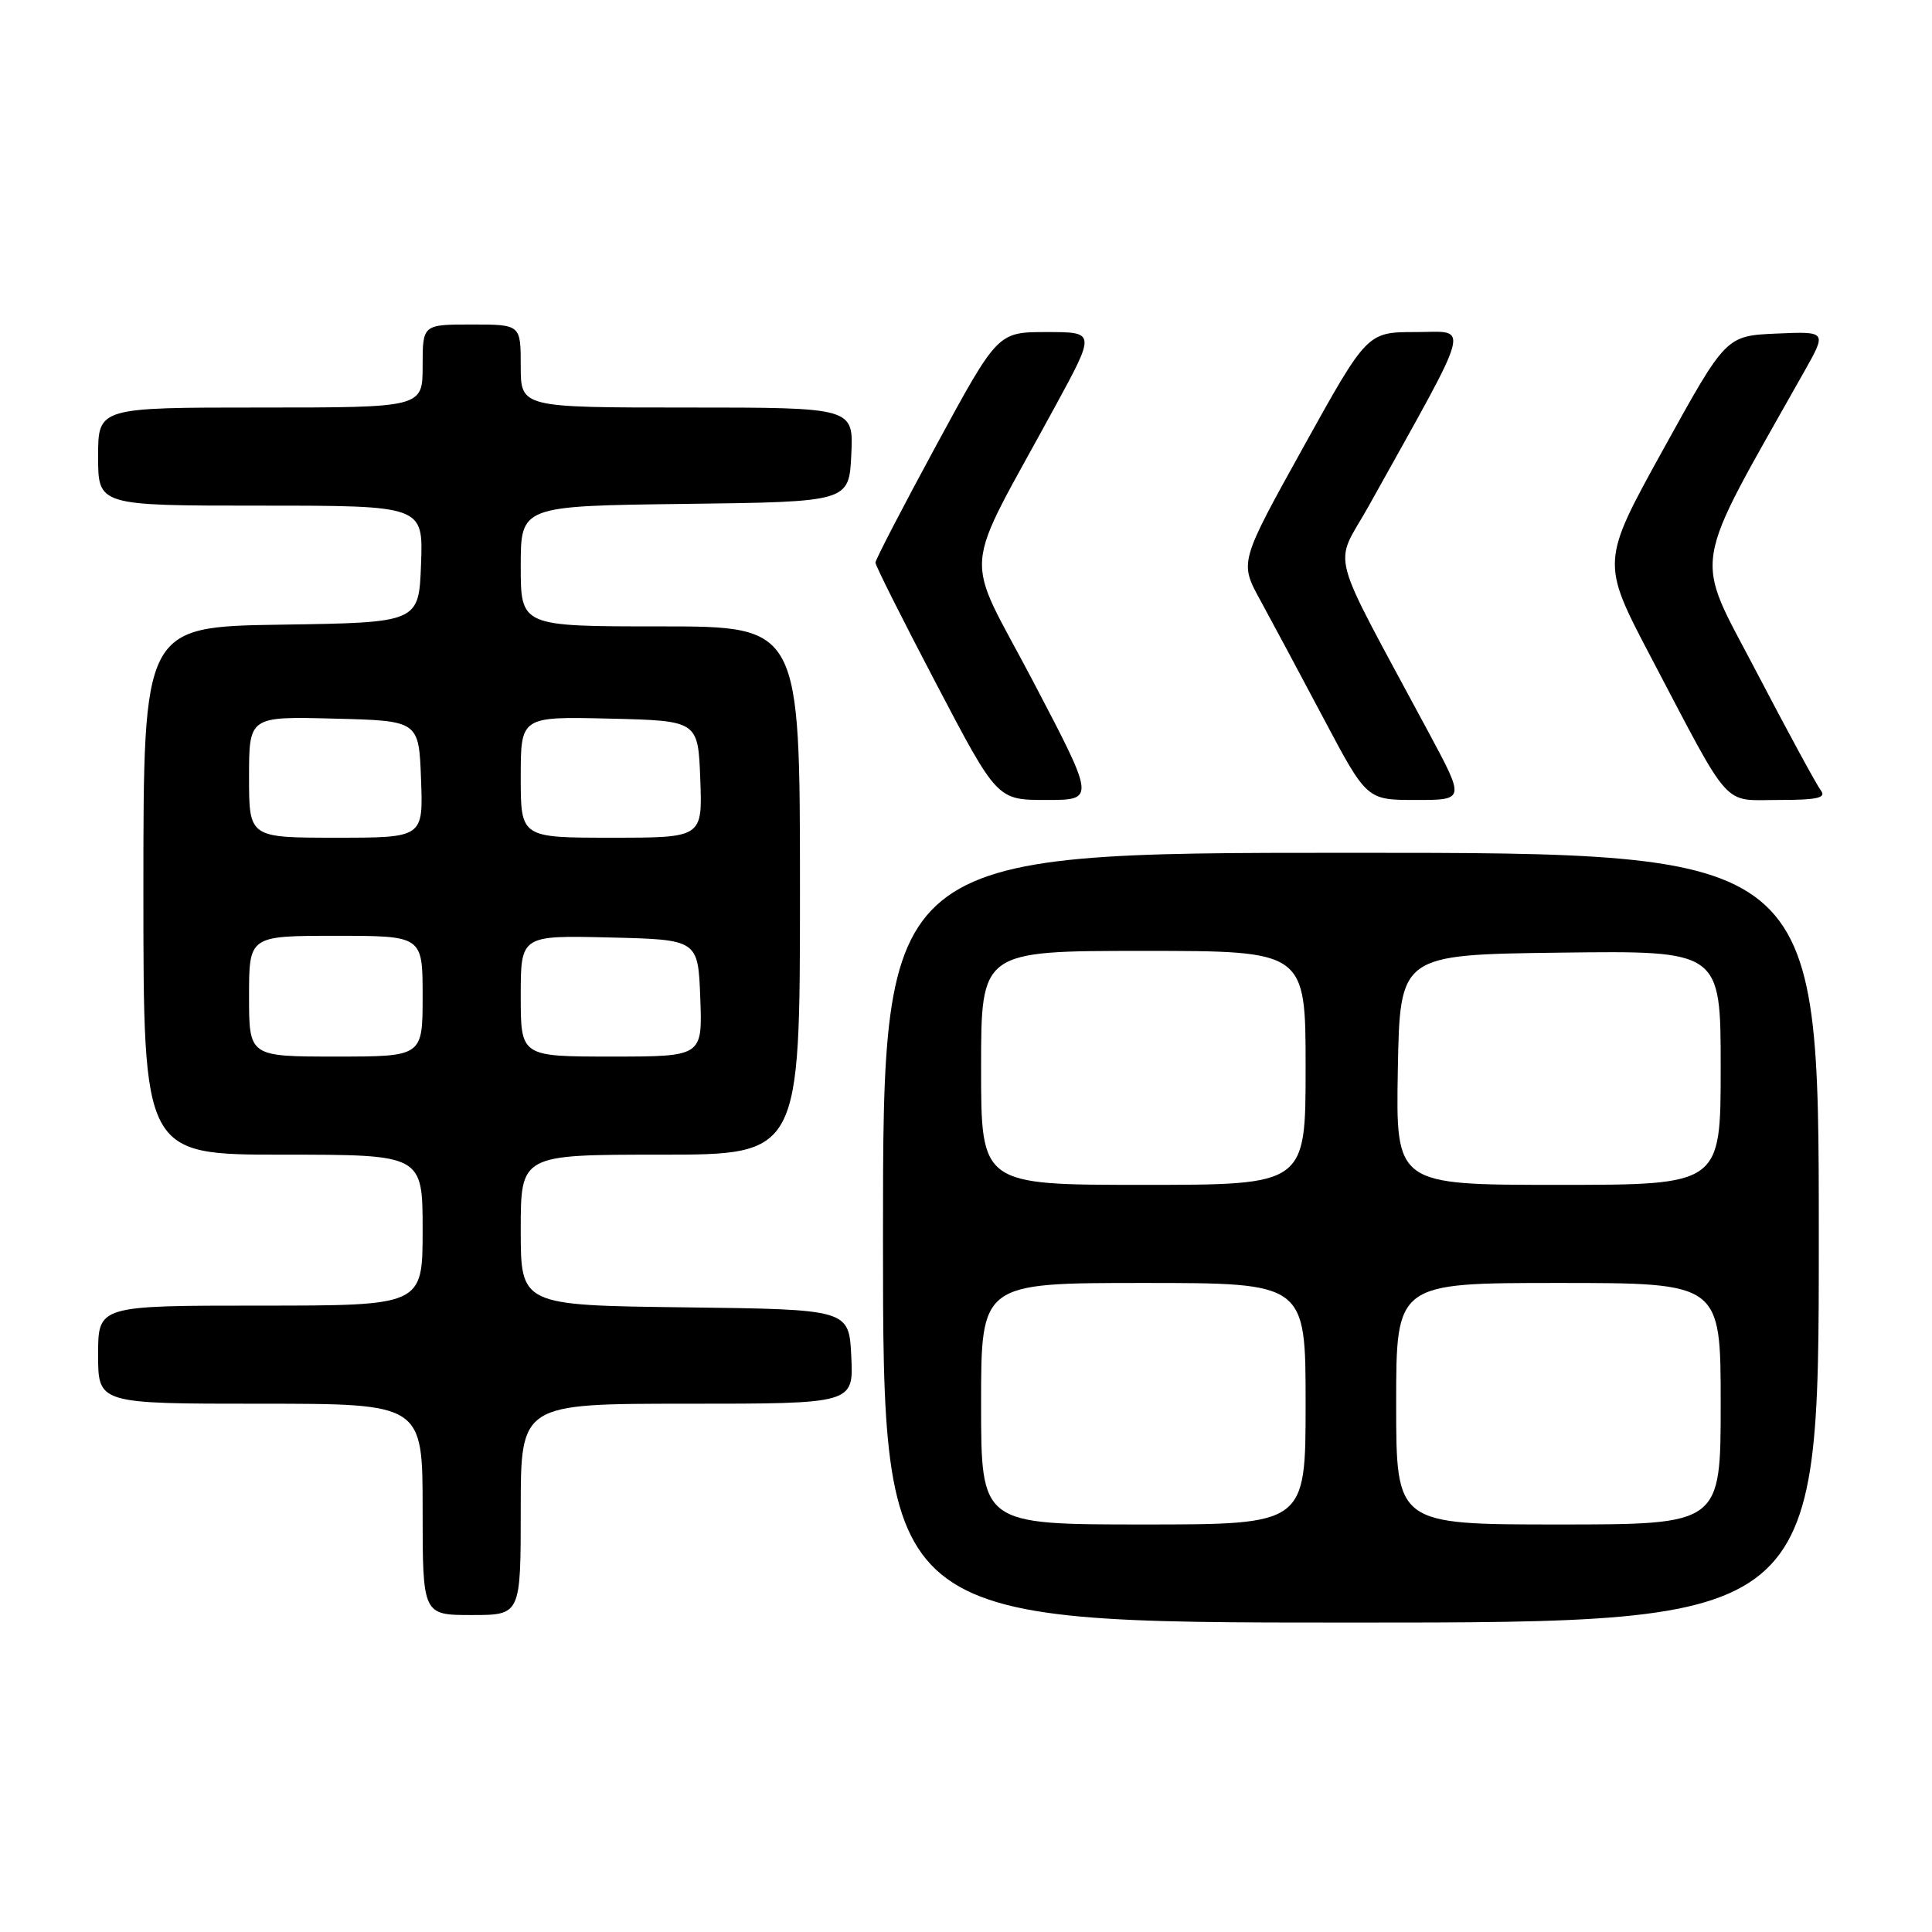 <?xml version="1.0" encoding="UTF-8" standalone="no"?>
<!DOCTYPE svg PUBLIC "-//W3C//DTD SVG 1.1//EN" "http://www.w3.org/Graphics/SVG/1.1/DTD/svg11.dtd" >
<svg xmlns="http://www.w3.org/2000/svg" xmlns:xlink="http://www.w3.org/1999/xlink" version="1.1" viewBox="0 0 256 256">
 <g >
 <path fill="currentColor"
d=" M 241.00 164.00 C 241.00 113.00 241.00 113.00 179.00 113.00 C 117.00 113.00 117.00 113.00 117.00 164.00 C 117.00 215.00 117.00 215.00 179.00 215.00 C 241.00 215.00 241.00 215.00 241.00 164.00 Z  M 69.00 200.00 C 69.00 186.00 69.00 186.00 91.05 186.00 C 113.10 186.00 113.10 186.00 112.80 179.75 C 112.50 173.50 112.50 173.50 90.75 173.23 C 69.00 172.96 69.00 172.96 69.00 162.98 C 69.00 153.00 69.00 153.00 87.50 153.00 C 106.00 153.00 106.00 153.00 106.00 118.00 C 106.00 83.00 106.00 83.00 87.50 83.00 C 69.00 83.00 69.00 83.00 69.00 75.02 C 69.00 67.04 69.00 67.04 90.75 66.77 C 112.50 66.50 112.50 66.50 112.80 60.25 C 113.10 54.00 113.10 54.00 91.05 54.00 C 69.00 54.00 69.00 54.00 69.00 48.50 C 69.00 43.00 69.00 43.00 62.50 43.00 C 56.00 43.00 56.00 43.00 56.00 48.50 C 56.00 54.00 56.00 54.00 34.50 54.00 C 13.00 54.00 13.00 54.00 13.00 60.50 C 13.00 67.00 13.00 67.00 34.54 67.00 C 56.08 67.00 56.08 67.00 55.79 74.75 C 55.50 82.50 55.50 82.50 37.25 82.77 C 19.00 83.05 19.00 83.05 19.00 118.02 C 19.00 153.00 19.00 153.00 37.50 153.00 C 56.00 153.00 56.00 153.00 56.00 163.00 C 56.00 173.00 56.00 173.00 34.50 173.00 C 13.00 173.00 13.00 173.00 13.00 179.50 C 13.00 186.00 13.00 186.00 34.50 186.00 C 56.00 186.00 56.00 186.00 56.00 200.00 C 56.00 214.00 56.00 214.00 62.50 214.00 C 69.00 214.00 69.00 214.00 69.00 200.00 Z  M 136.90 90.30 C 127.58 72.55 127.22 77.03 139.87 53.75 C 145.17 44.00 145.17 44.00 138.69 44.00 C 132.21 44.00 132.21 44.00 124.10 58.93 C 119.65 67.14 116.00 74.17 116.00 74.55 C 116.00 74.94 119.63 82.17 124.07 90.63 C 132.13 106.00 132.13 106.00 138.63 106.00 C 145.13 106.00 145.13 106.00 136.90 90.30 Z  M 189.41 97.25 C 175.73 71.76 176.70 75.42 181.39 67.00 C 195.33 41.96 194.78 44.00 187.60 44.00 C 181.16 44.00 181.16 44.00 172.70 59.25 C 164.24 74.50 164.24 74.50 166.98 79.50 C 168.48 82.25 172.28 89.34 175.41 95.25 C 181.11 106.00 181.11 106.00 187.61 106.00 C 194.10 106.00 194.10 106.00 189.41 97.25 Z  M 241.28 104.75 C 240.74 104.06 236.89 96.97 232.72 88.99 C 224.38 73.02 223.86 76.25 239.09 49.20 C 242.07 43.91 242.07 43.91 235.39 44.20 C 228.70 44.50 228.70 44.50 220.42 59.49 C 212.14 74.47 212.14 74.47 218.71 86.99 C 229.55 107.61 228.11 106.00 235.70 106.00 C 240.79 106.00 242.03 105.72 241.28 104.75 Z  M 130.00 186.00 C 130.00 170.00 130.00 170.00 151.50 170.00 C 173.00 170.00 173.00 170.00 173.00 186.00 C 173.00 202.00 173.00 202.00 151.50 202.00 C 130.00 202.00 130.00 202.00 130.00 186.00 Z  M 185.00 186.00 C 185.00 170.00 185.00 170.00 206.50 170.00 C 228.00 170.00 228.00 170.00 228.00 186.00 C 228.00 202.00 228.00 202.00 206.50 202.00 C 185.00 202.00 185.00 202.00 185.00 186.00 Z  M 130.00 141.50 C 130.00 126.00 130.00 126.00 151.50 126.00 C 173.00 126.00 173.00 126.00 173.00 141.50 C 173.00 157.00 173.00 157.00 151.50 157.00 C 130.00 157.00 130.00 157.00 130.00 141.50 Z  M 185.22 141.75 C 185.50 126.50 185.50 126.50 206.75 126.23 C 228.00 125.96 228.00 125.96 228.00 141.48 C 228.00 157.00 228.00 157.00 206.47 157.00 C 184.95 157.00 184.95 157.00 185.22 141.75 Z  M 33.00 132.00 C 33.00 124.00 33.00 124.00 44.50 124.00 C 56.00 124.00 56.00 124.00 56.00 132.00 C 56.00 140.00 56.00 140.00 44.50 140.00 C 33.00 140.00 33.00 140.00 33.00 132.00 Z  M 69.00 131.97 C 69.00 123.94 69.00 123.94 80.75 124.22 C 92.50 124.50 92.50 124.50 92.79 132.25 C 93.08 140.00 93.08 140.00 81.04 140.00 C 69.00 140.00 69.00 140.00 69.00 131.97 Z  M 33.00 102.97 C 33.00 94.93 33.00 94.93 44.25 95.22 C 55.50 95.50 55.50 95.50 55.79 103.25 C 56.08 111.00 56.08 111.00 44.54 111.00 C 33.00 111.00 33.00 111.00 33.00 102.97 Z  M 69.00 102.97 C 69.00 94.94 69.00 94.94 80.75 95.22 C 92.50 95.50 92.50 95.50 92.79 103.25 C 93.08 111.00 93.08 111.00 81.04 111.00 C 69.00 111.00 69.00 111.00 69.00 102.97 Z "/>
</g>
</svg>